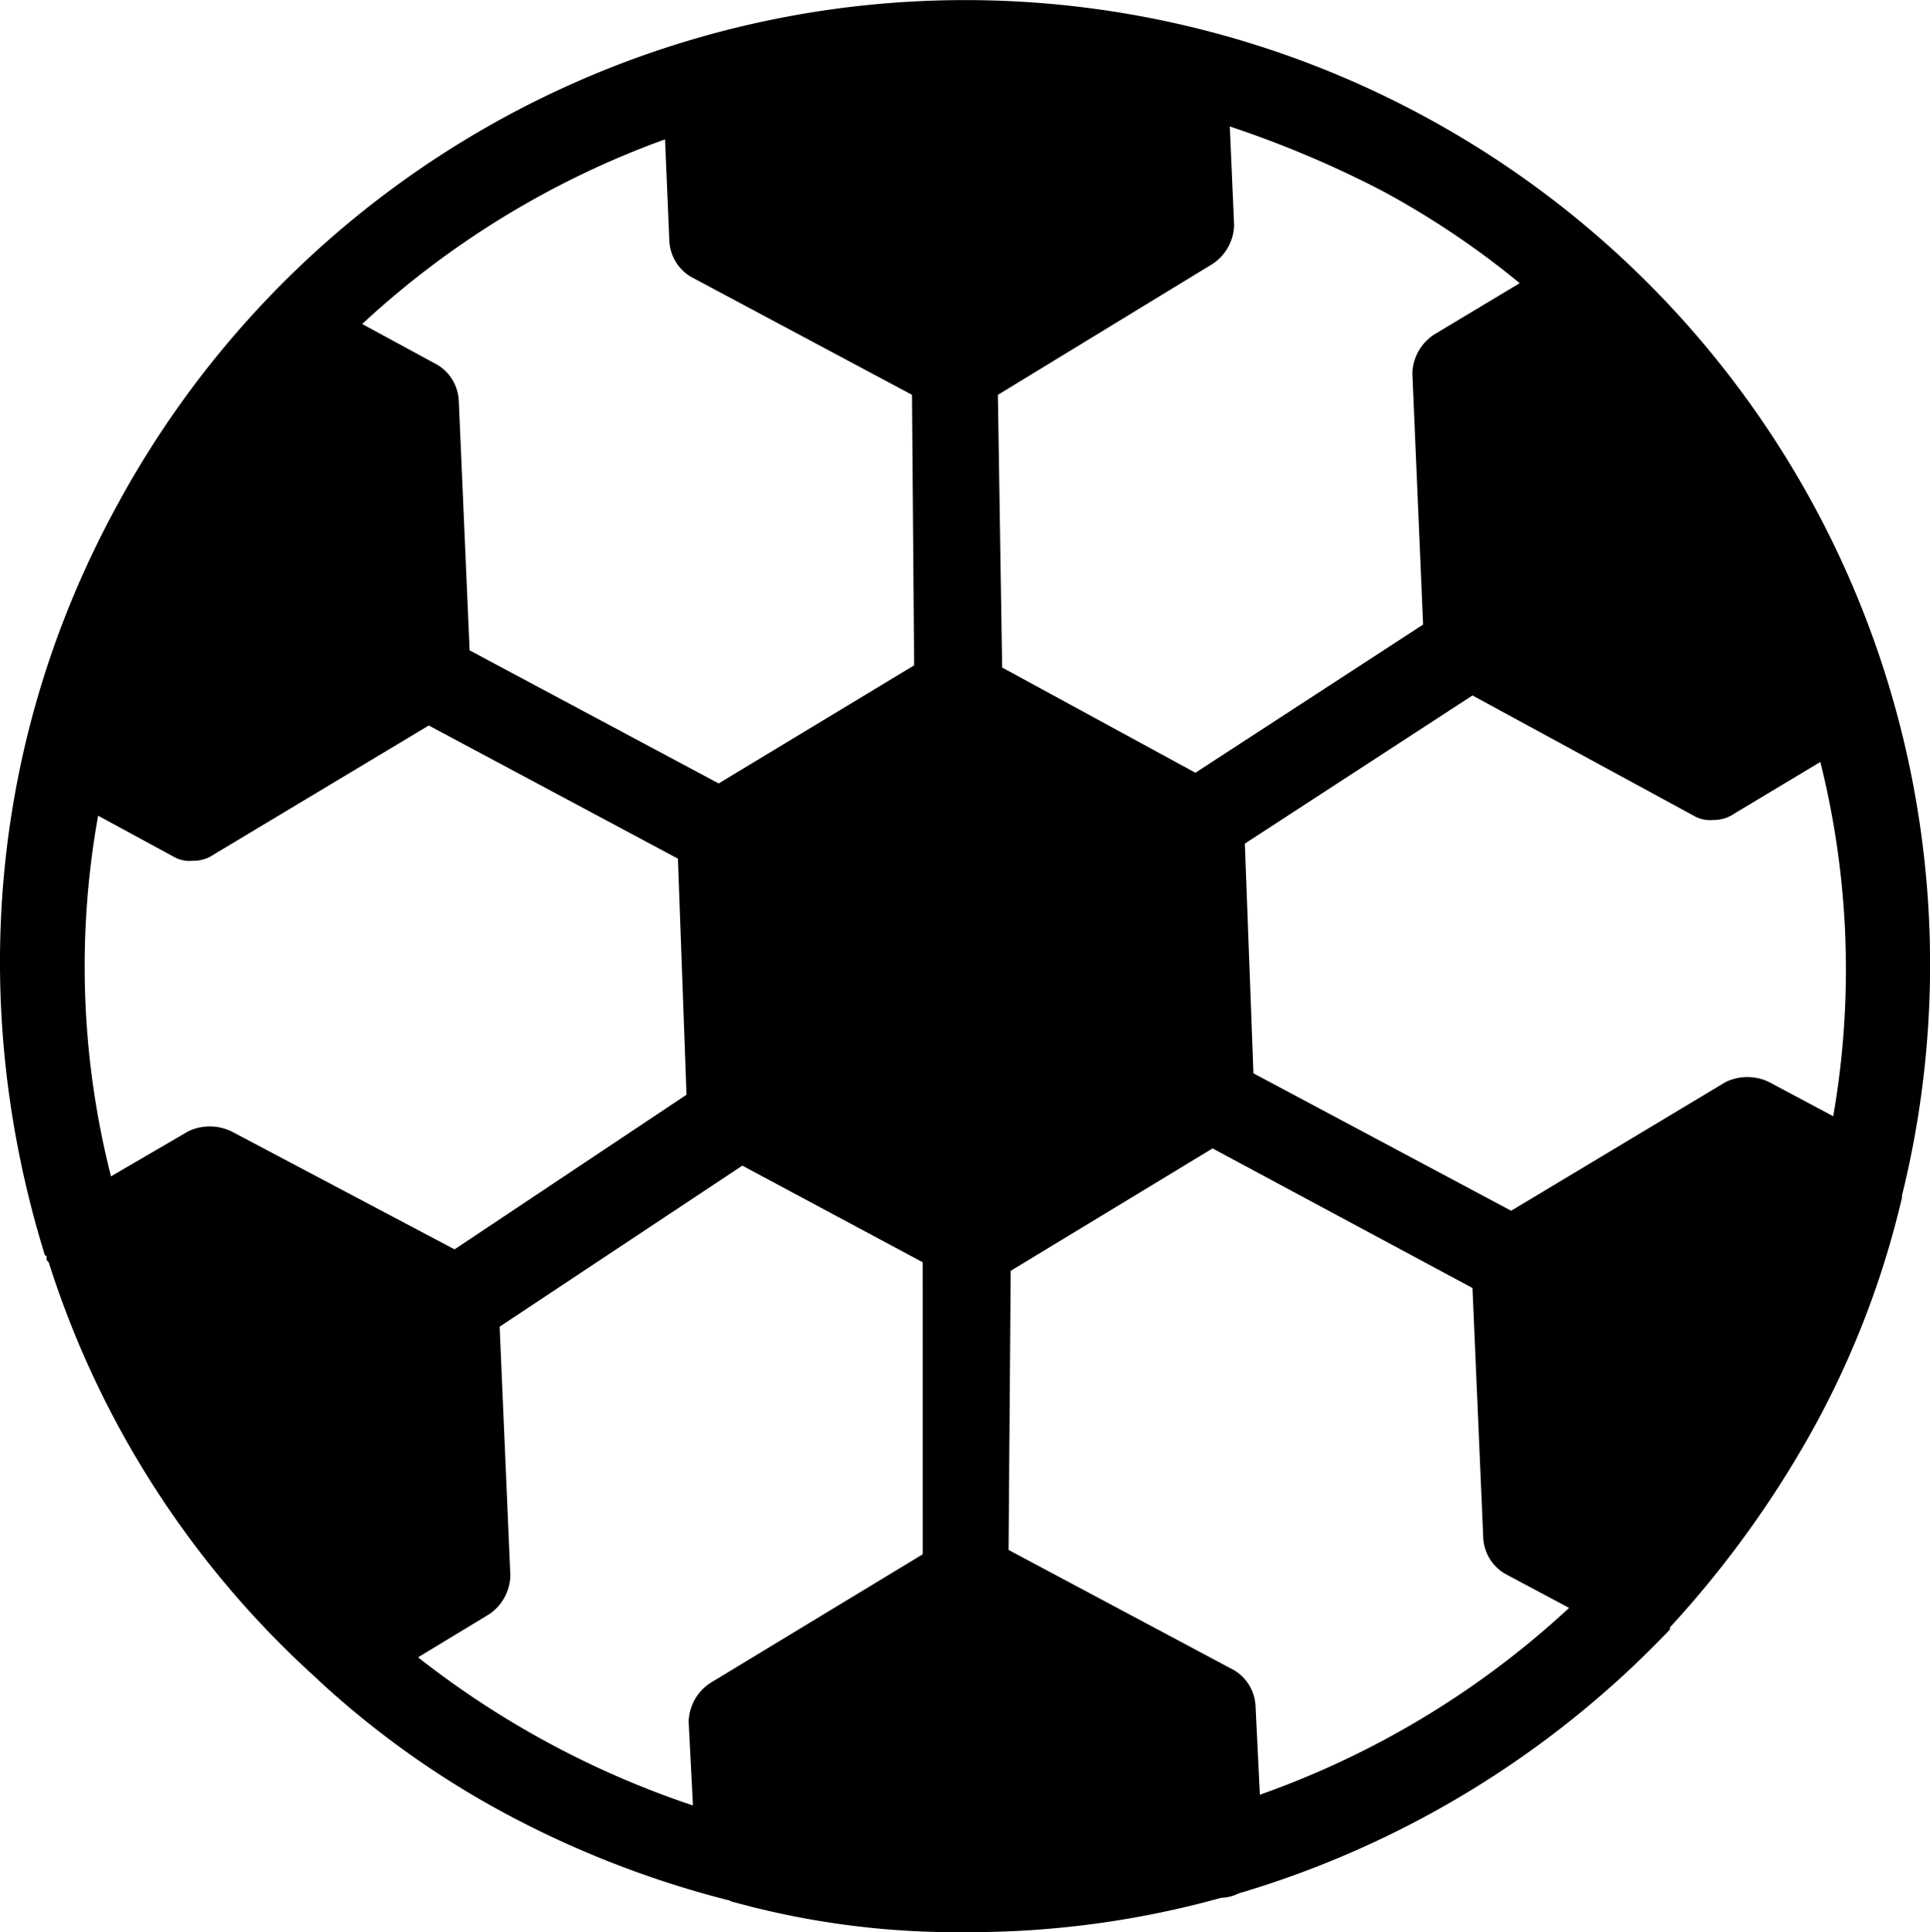<svg xmlns="http://www.w3.org/2000/svg" width="232.057" height="232.355" viewBox="0 0 232.057 232.355">
  <path id="ball" d="M176.137,18.927A115.95,115.95,0,0,0,18.892,66.178c-14.976,27.627-17.816,59.386-8.521,89.6a.253.253,0,0,0,.258.258v.258c0,.258,0,.258.258.516A113.686,113.686,0,0,0,43.163,206.9l.258.258h0A109.108,109.108,0,0,0,66.4,223.422a118.5,118.5,0,0,0,26.078,10.07c.258,0,.516.258.775.258a100.818,100.818,0,0,0,27.886,3.615,112.976,112.976,0,0,0,30.726-4.131h0a4.864,4.864,0,0,0,2.066-.516,117.619,117.619,0,0,0,51.9-31.759h0V200.7h0a123.525,123.525,0,0,0,17.3-24.013,109.043,109.043,0,0,0,10.586-27.627h0V148.8h0A115.925,115.925,0,0,0,176.137,18.927Zm-91.145,2.84L85.508,33.9a5.325,5.325,0,0,0,2.582,4.389l26.595,14.2.258,32.533-23.5,14.2L61.5,83.219,60.2,53.268a5.325,5.325,0,0,0-2.582-4.389l-9.037-4.906A107.119,107.119,0,0,1,84.992,21.767ZM41.1,51.977h0l.516.258h0l-.516-.258Zm-8.262,89.079a6.028,6.028,0,0,0-5.164,0l-9.3,5.422A102.421,102.421,0,0,1,16.827,103.1l9.037,4.906a3.837,3.837,0,0,0,2.324.516,4.362,4.362,0,0,0,2.582-.775L56.59,92.256l29.951,16.008,1.033,28.4-27.886,18.59Zm83.141,50.866L90.414,207.413a5.769,5.769,0,0,0-2.582,4.648l.516,10.07A109.743,109.743,0,0,1,55.3,204.315l8.521-5.164A5.769,5.769,0,0,0,66.4,194.5L65.11,164.552l29.177-19.365,21.689,11.619Zm9.037-139.428,25.82-15.75a5.769,5.769,0,0,0,2.582-4.648L152.9,20.218a125.707,125.707,0,0,1,18.332,7.746,102.712,102.712,0,0,1,16.525,11.1l-10.328,6.2a5.769,5.769,0,0,0-2.582,4.648l1.291,30.209L148.767,97.936,125.529,85.284Zm31.5,168.347L156,210.254a5.325,5.325,0,0,0-2.582-4.389L126.3,191.4l.258-33.566,24.271-14.717L182.075,159.9l1.291,29.951a5.325,5.325,0,0,0,2.582,4.389l7.746,4.131A107.1,107.1,0,0,1,156.513,220.84Zm68.94-81.591-7.746-4.131a6.028,6.028,0,0,0-5.164,0l-25.82,15.492-30.984-16.525-1.033-27.627,27.369-17.816L208.67,103.1a3.837,3.837,0,0,0,2.324.516,4.362,4.362,0,0,0,2.582-.775l10.328-6.2A102.706,102.706,0,0,1,225.453,139.248Z" transform="translate(-5.032 -5.01)"/>
</svg>
